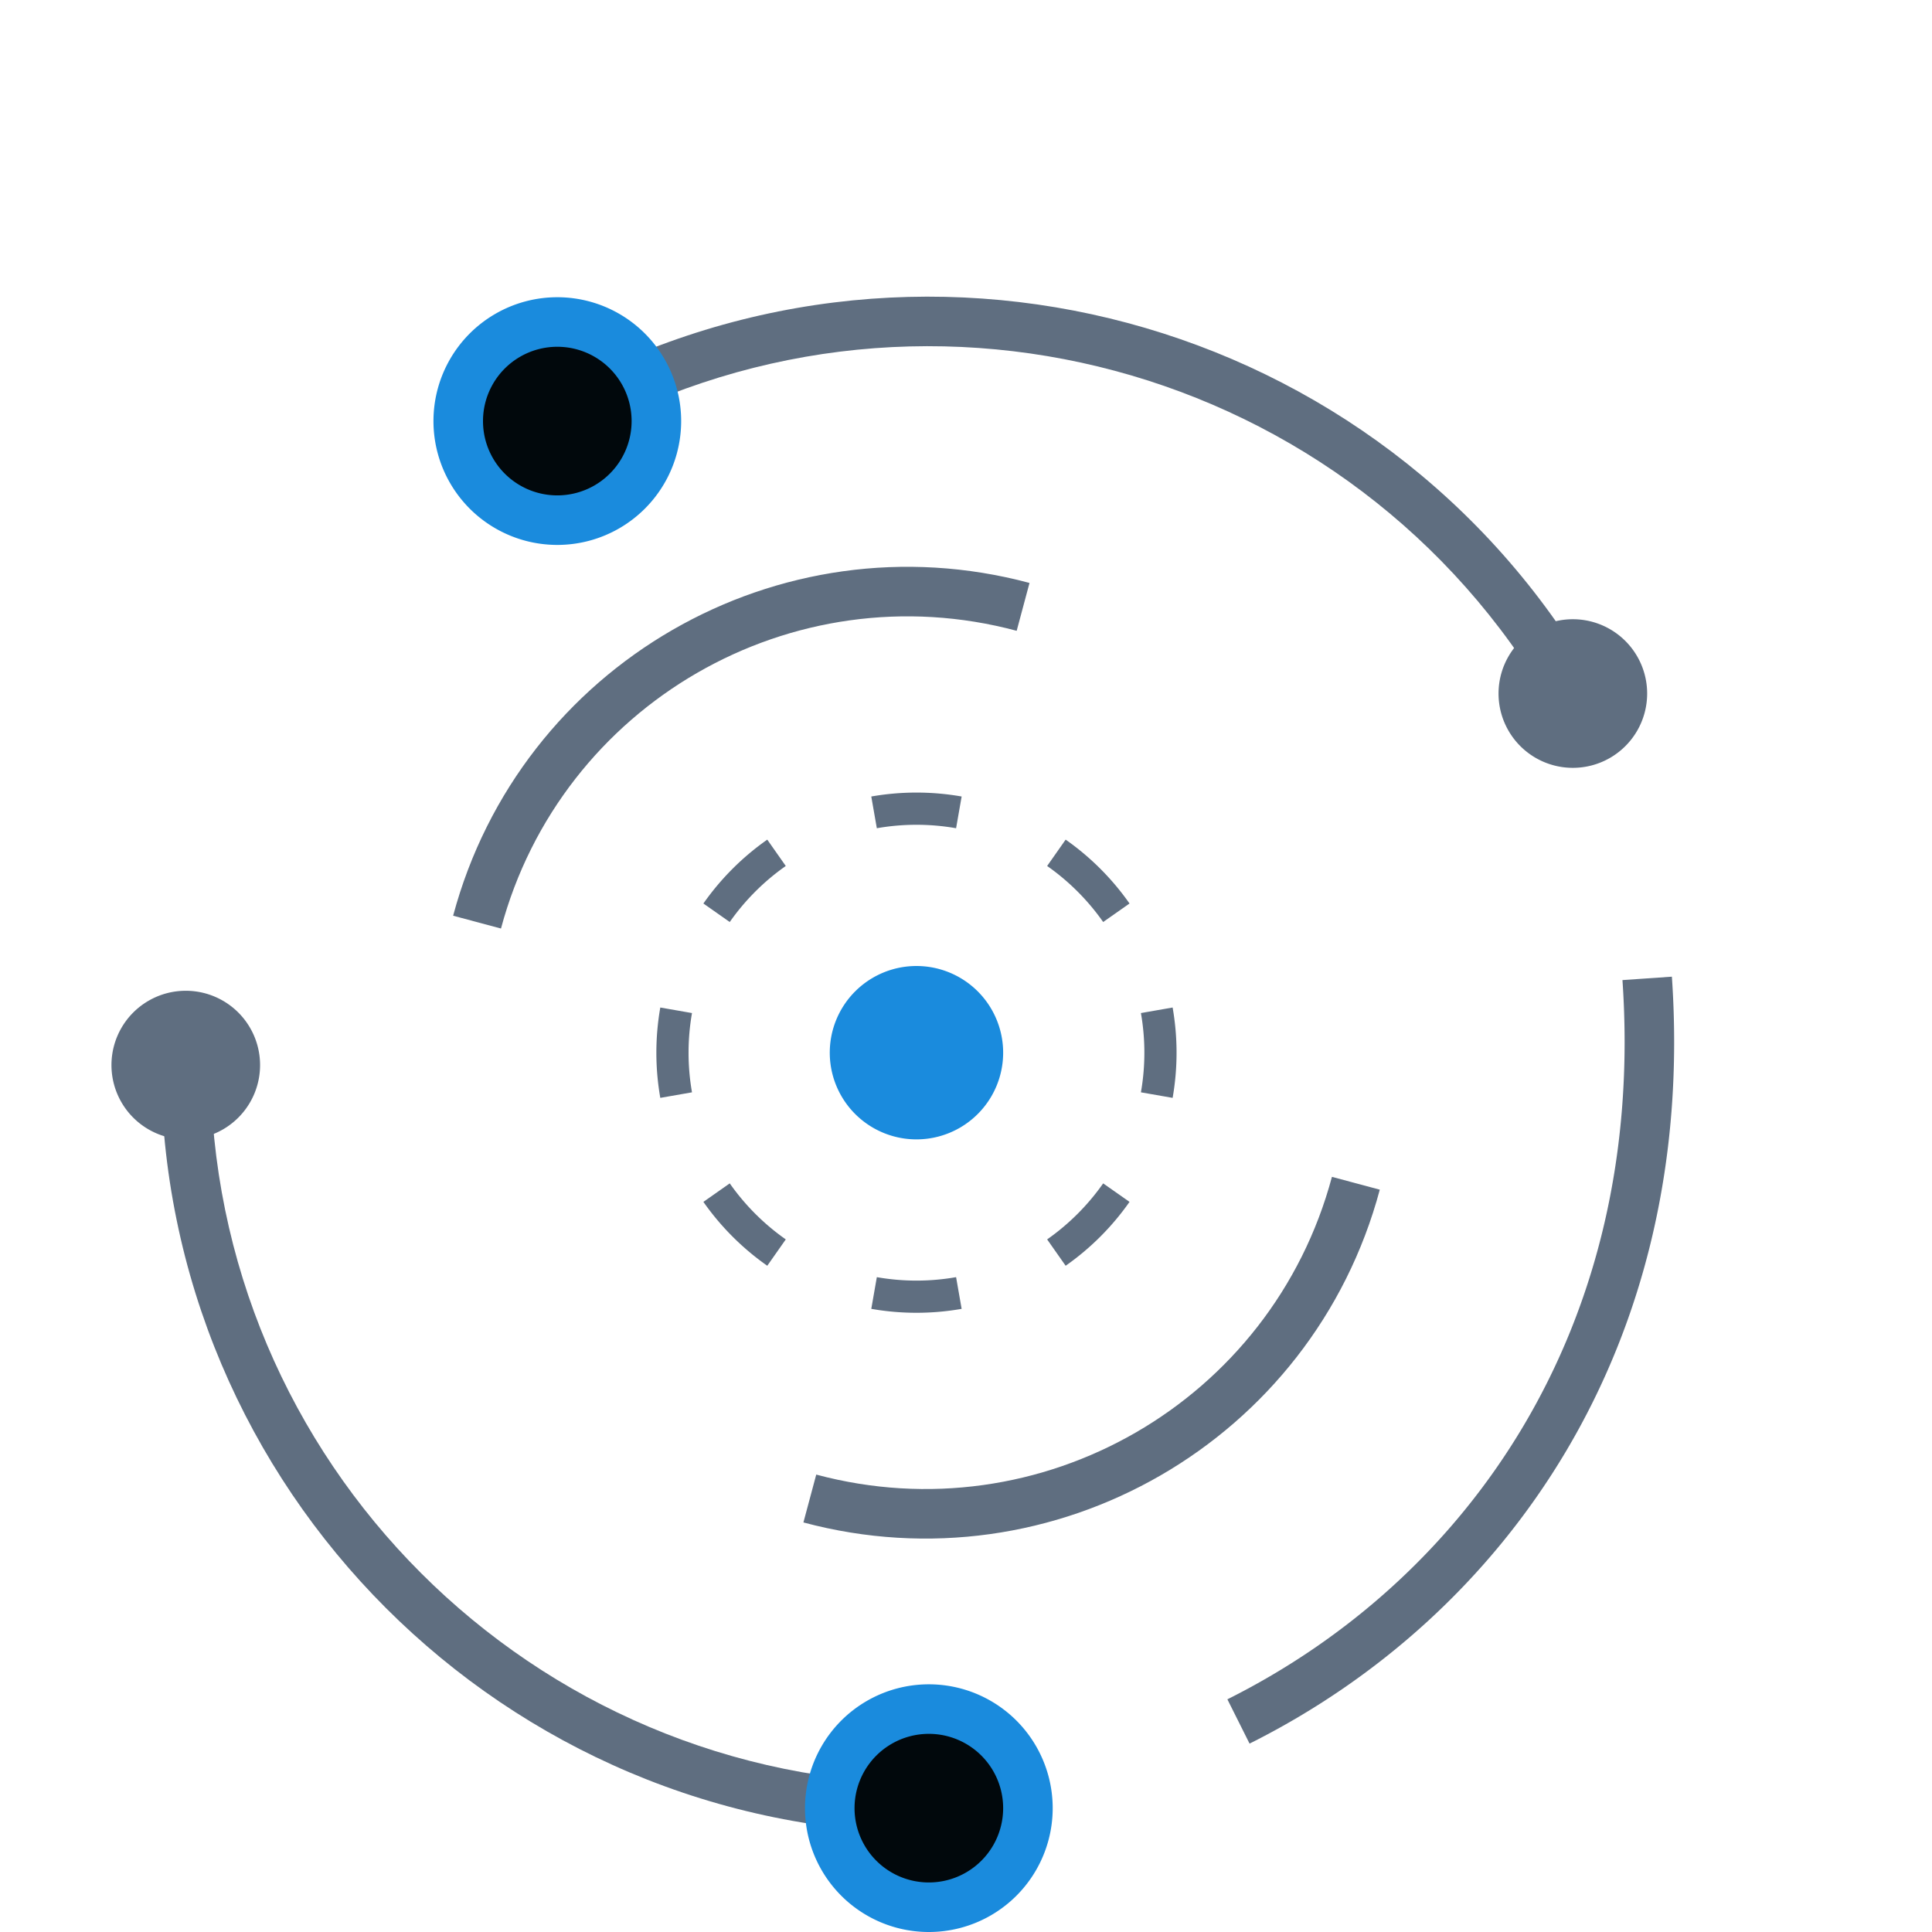 <svg width="70" height="70" viewBox="0 0 73 78" fill="none" xmlns="http://www.w3.org/2000/svg"><path fill-rule="evenodd" clip-rule="evenodd" d="M36.324 52.842a10.566 10.566 0 0 1-3.648 0l.224-1.28a9.262 9.262 0 0 0 3.2 0l.224 1.28zm-7.847-1.74l.747-1.064a9.255 9.255 0 0 1-2.262-2.262l-1.064.747a10.558 10.558 0 0 0 2.579 2.579zm-4.32-6.778l1.281-.224a9.262 9.262 0 0 1 0-3.2l-1.28-.224a10.566 10.566 0 0 0 0 3.648zm1.741-7.847l1.064.747a9.255 9.255 0 0 1 2.262-2.262l-.747-1.064a10.558 10.558 0 0 0-2.579 2.579zm6.778-4.32a10.566 10.566 0 0 1 3.648 0l-.224 1.281a9.262 9.262 0 0 0-3.2 0l-.224-1.28zm7.847 1.741l-.747 1.064a9.255 9.255 0 0 1 2.262 2.262l1.064-.747a10.558 10.558 0 0 0-2.579-2.579zm4.32 6.778l-1.281.224a9.262 9.262 0 0 1 0 3.2l1.28.224a10.566 10.566 0 0 0 0-3.648zm-1.741 7.847l-1.064-.747a9.255 9.255 0 0 1-2.262 2.262l.747 1.064a10.558 10.558 0 0 0 2.579-2.579z" fill="#5F6E80"/><path d="M32 42.5a2.5 2.5 0 0 1 5 0 2.5 2.5 0 0 1-5 0z" fill="#1A8BDD"/><path fill-rule="evenodd" clip-rule="evenodd" d="M31 42.5a3.5 3.5 0 1 1 7 0 3.5 3.5 0 0 1-7 0zm3.5-1.5a1.5 1.5 0 1 0 0 3 1.5 1.5 0 0 0 0-3z" fill="#1A8BDD"/><path fill-rule="evenodd" clip-rule="evenodd" d="M6 43c0 16.016 12.984 29 29 29v2C17.88 74 4 60.12 4 43h2zm54.115-14.52C52.107 14.61 34.37 9.859 20.5 17.867l-1-1.732c14.827-8.56 33.786-3.48 42.347 11.347l-1.732 1zM30.454 59.533c9.069 2.43 18.39-2.952 20.82-12.02l1.932.517c-2.716 10.136-13.134 16.15-23.27 13.435l.518-1.932zm8.092-34.066c-9.069-2.43-18.39 2.952-20.82 12.02l-1.932-.517c2.716-10.136 13.134-16.15 23.27-13.435l-.518 1.932z" fill="#5F6E80"/><path d="M16 17a4 4 0 0 1 8 0 4 4 0 0 1-8 0z" fill="#01080C"/><path fill-rule="evenodd" clip-rule="evenodd" d="M15 17a5 5 0 1 1 10 0 5 5 0 0 1-10 0zm5-3a3 3 0 1 0 0 6 3 3 0 0 0 0-6z" fill="#1A8BDD"/><path d="M31 73a4 4 0 0 1 8 0 4 4 0 0 1-8 0z" fill="#01080C"/><path fill-rule="evenodd" clip-rule="evenodd" d="M30 73a5 5 0 1 1 10 0 5 5 0 0 1-10 0zm5-3a3 3 0 1 0 0 6 3 3 0 0 0 0-6z" fill="#1A8BDD"/><path d="M3 43a2 2 0 1 1 4 0 2 2 0 1 1-4 0z" fill="#5F6E80"/><path fill-rule="evenodd" clip-rule="evenodd" d="M2 43a3 3 0 1 1 6 0 3 3 0 0 1-6 0zm3-1a1 1 0 1 0 0 2 1 1 0 0 0 0-2z" fill="#5F6E80"/><path d="M59 28a2 2 0 1 1 4 0 2 2 0 1 1-4 0z" fill="#5F6E80"/><path fill-rule="evenodd" clip-rule="evenodd" d="M58 28a3 3 0 1 1 6 0 3 3 0 0 1-6 0zm3-1a1 1 0 1 0 0 2 1 1 0 0 0 0-2zM47.053 68.606c9.662-4.831 16.92-14.965 15.95-29.037l1.995-.138c1.03 14.928-6.713 25.794-17.05 30.963l-.895-1.788z" fill="#5F6E80"/></svg>